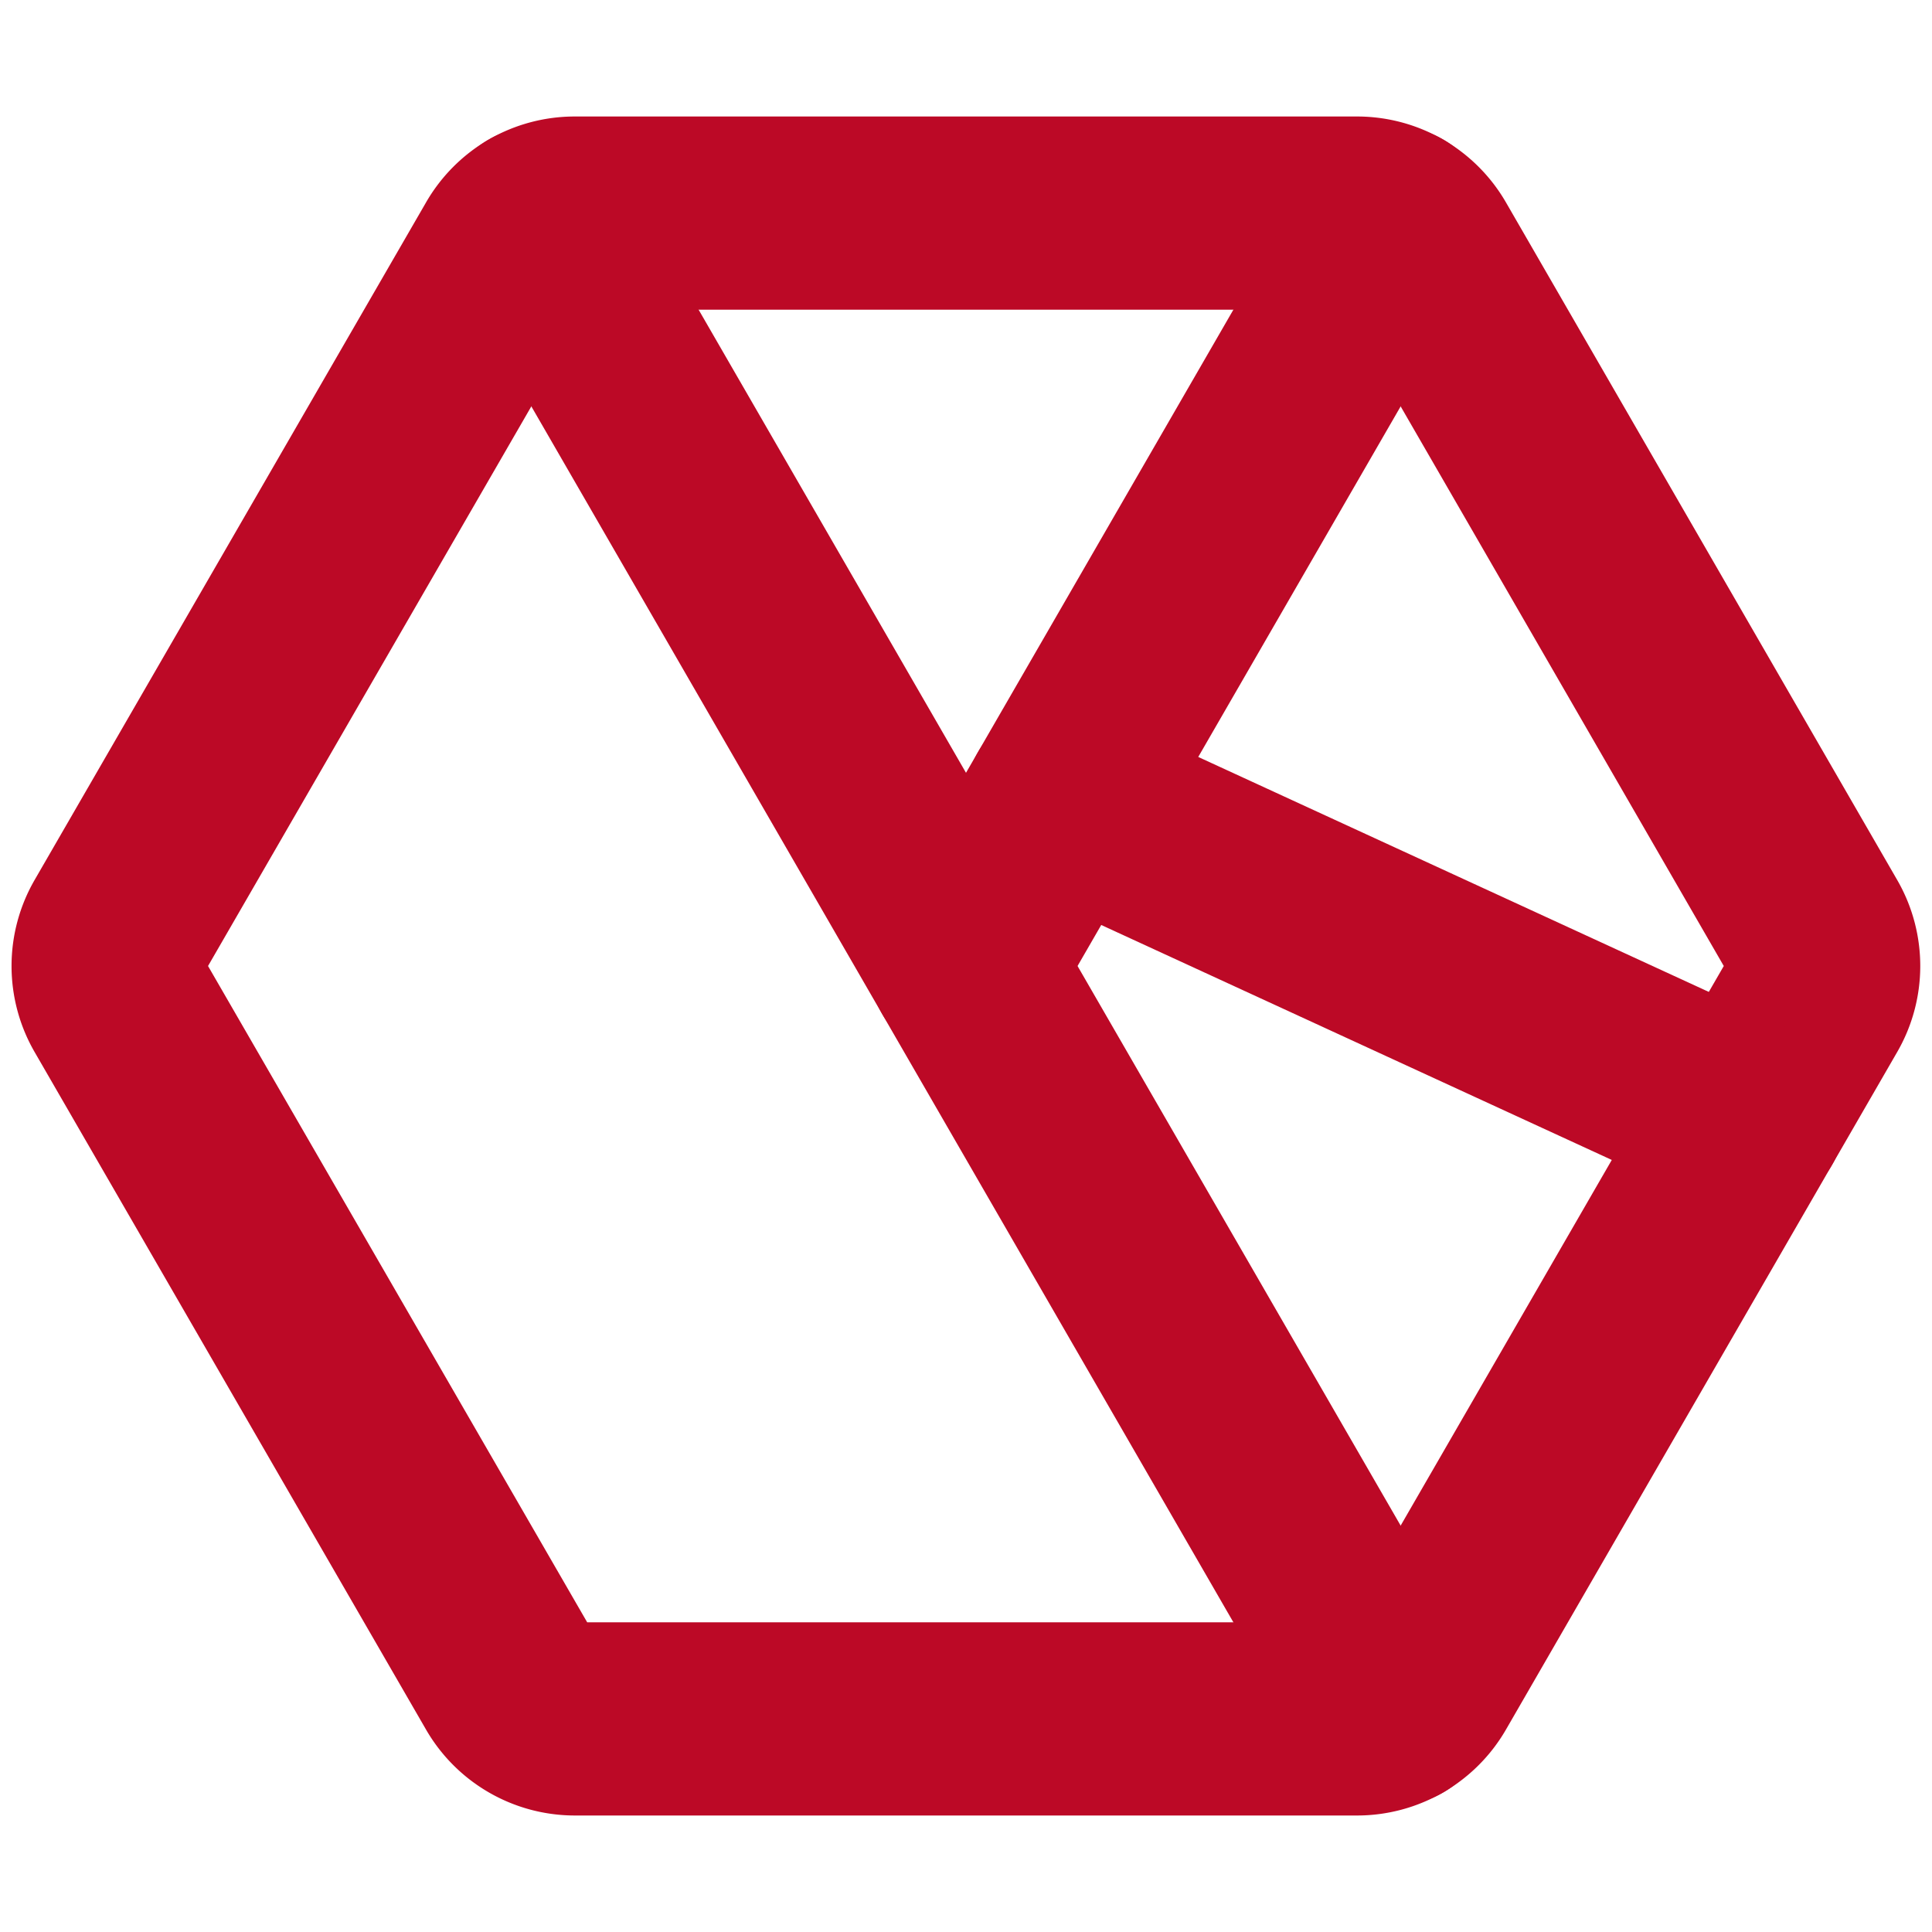 <svg xmlns="http://www.w3.org/2000/svg" width="10" height="10" viewBox="0 0 10 10"><g fill="none" stroke="#bc0926" stroke-width="1" stroke-linecap="round" stroke-linejoin="round"><path d="M 2.780 1.155 A 0.390 0.390 0 0 1 2.975 1.103 L 7.025 1.103 A 0.390 0.390 0 0 1 7.362 1.298 L 9.387 4.805 A 0.390 0.390 0 0 1 9.387 5.195 L 7.362 8.702 A 0.390 0.390 0 0 1 7.025 8.897 L 2.975 8.897 A 0.390 0.390 0 0 1 2.638 8.702 L 0.612 5.195 A 0.390 0.390 0 0 1 0.612 4.805 L 2.638 1.298 A 0.390 0.390 0 0 1 2.780 1.155 Z"/><line x1="2.780" y1="1.155" x2="7.220" y2="8.845"/><line x1="7.220" y1="1.155" x2="5.000" y2="5.000"/><line x1="9.050" y1="5.779" x2="5.495" y2="4.143"/></g></svg>